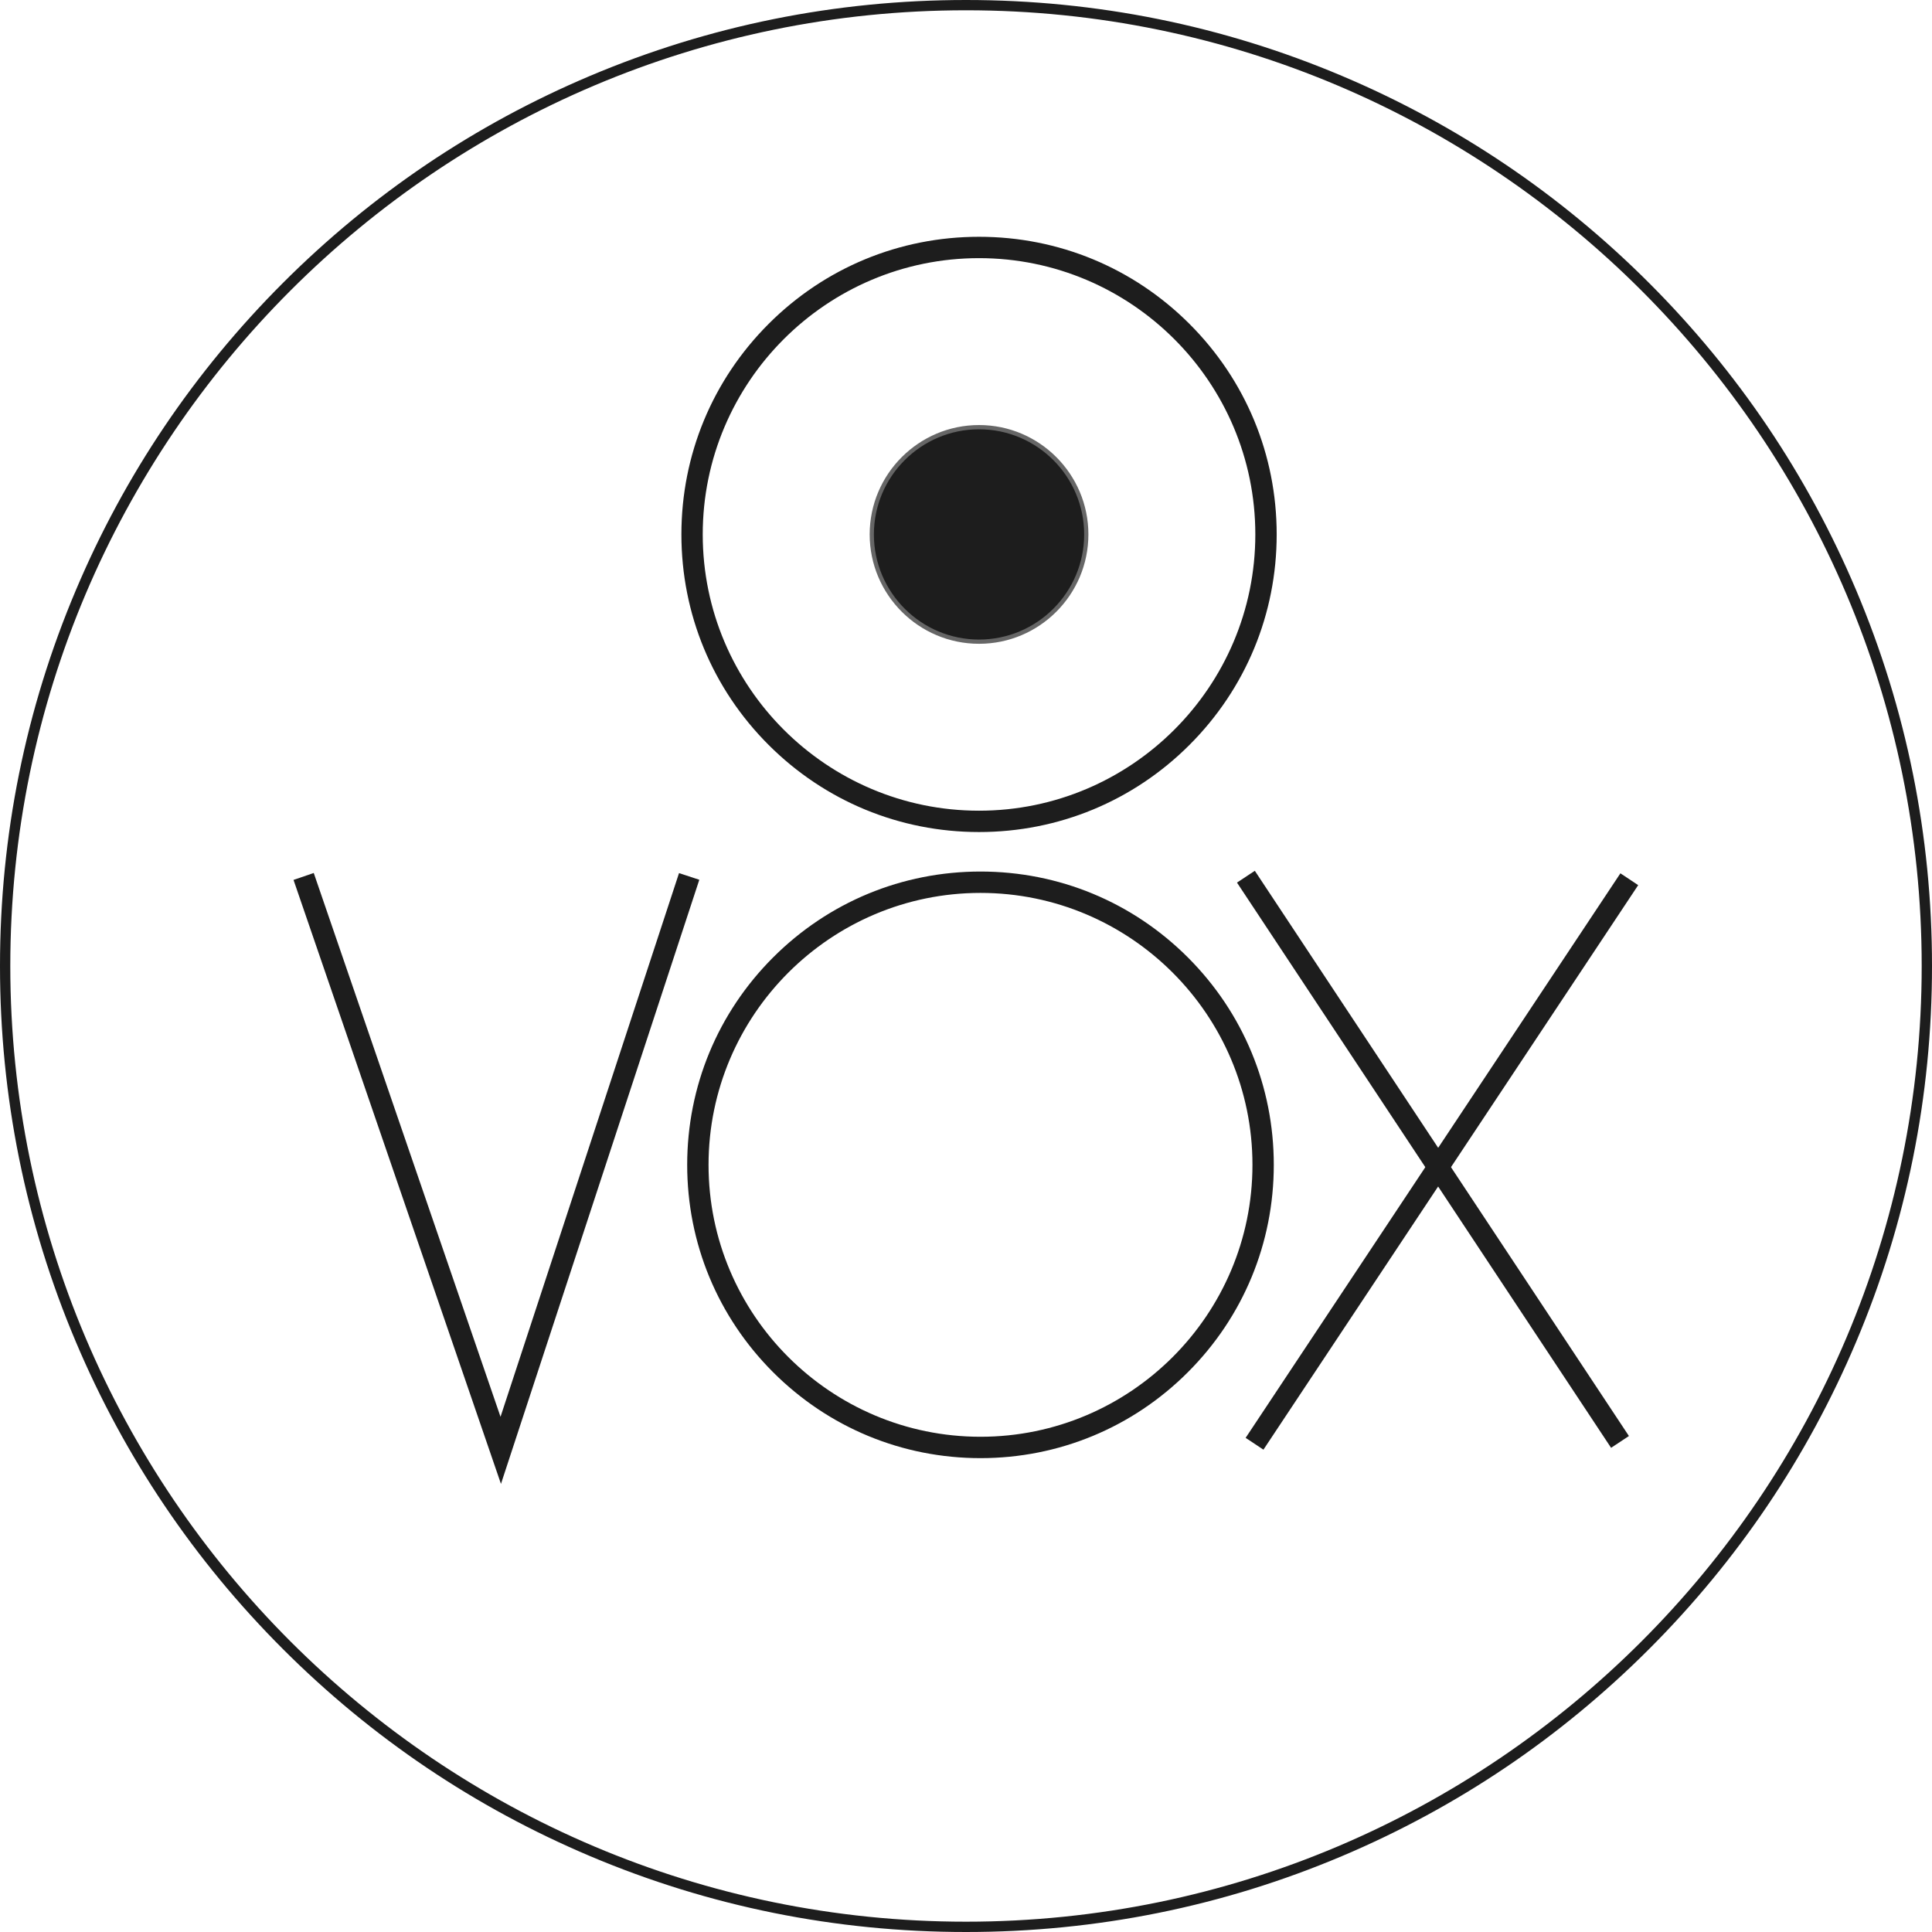 <?xml version="1.0" encoding="utf-8"?>
<!-- Generator: Adobe Illustrator 15.0.0, SVG Export Plug-In . SVG Version: 6.00 Build 0)  -->
<!DOCTYPE svg PUBLIC "-//W3C//DTD SVG 1.1//EN" "http://www.w3.org/Graphics/SVG/1.1/DTD/svg11.dtd">
<svg version="1.1" id="Capa_1" xmlns="http://www.w3.org/2000/svg" xmlns:xlink="http://www.w3.org/1999/xlink" x="0px" y="0px"
	 width="138.129px" height="138.129px" viewBox="0 0 138.129 138.129" enable-background="new 0 0 138.129 138.129"
	 xml:space="preserve">
<g>
	
		<rect x="102.289" y="58.847" transform="matrix(0.833 0.553 -0.553 0.833 63.187 -43.147)" fill="#1D1D1D" width="1.527" height="48.453"/>
</g>
<g>
	<g>
		<ellipse fill="#1D1D1D" cx="69.997" cy="38.208" rx="7.668" ry="7.668"/>
	</g>
</g>
<g>
	<g>
		<path fill="#D4D0D3" d="M69.997,38.209"/>
	</g>
</g>
<g>
	<g>
		<path fill="#666666" d="M69.997,46.028c-4.311,0-7.819-3.507-7.819-7.819s3.509-7.82,7.819-7.82c4.312,0,7.818,3.508,7.818,7.82
			S74.309,46.028,69.997,46.028z M69.997,30.692c-4.146,0-7.518,3.372-7.518,7.517c0,4.144,3.372,7.516,7.518,7.516
			s7.516-3.372,7.516-7.516C77.513,34.064,74.143,30.692,69.997,30.692z"/>
	</g>
</g>
<g>
	<g>
		<path fill="#666666" stroke="#D4D0D3" stroke-width="3.291" stroke-miterlimit="3.864" d="M69.997,38.209"/>
	</g>
</g>
<g>
	<g>
		<path fill="#1D1D1D" d="M69.997,59.487c-5.685,0-11.028-2.213-15.048-6.232s-6.232-9.364-6.232-15.046
			c0-5.686,2.213-11.028,6.232-15.048s9.363-6.232,15.048-6.232s11.029,2.213,15.048,6.232c4.02,4.02,6.232,9.362,6.232,15.048
			c0,5.682-2.213,11.026-6.232,15.046C81.026,57.274,75.682,59.487,69.997,59.487z M69.997,18.456
			c-10.894,0-19.755,8.861-19.755,19.753s8.861,19.752,19.755,19.752s19.753-8.86,19.753-19.752S80.891,18.456,69.997,18.456z"/>
	</g>
</g>
<g>
	<g>
		<path fill="#1D1D1D" d="M69.997,38.209"/>
	</g>
</g>
<g>
	<g>
		<path fill="#1D1D1D" d="M70.101,104.25c-5.602,0-10.866-2.183-14.828-6.143c-3.96-3.96-6.142-9.227-6.142-14.825
			c0-5.603,2.182-10.87,6.142-14.83c3.962-3.96,9.227-6.141,14.828-6.141c5.601,0,10.868,2.181,14.827,6.141
			c3.961,3.96,6.142,9.228,6.142,14.83c0,5.599-2.181,10.865-6.142,14.825C80.969,102.067,75.701,104.25,70.101,104.25z
			 M70.101,63.839c-10.72,0-19.443,8.723-19.443,19.443c0,10.72,8.724,19.44,19.443,19.44s19.444-8.721,19.444-19.44
			C89.545,72.562,80.82,63.839,70.101,63.839z"/>
	</g>
</g>
<g>
	<g>
		<path fill="#666666" stroke="#D4D0D3" stroke-width="16.598" stroke-miterlimit="3.864" d="M70.101,83.282"/>
	</g>
</g>
<g>
	
		<rect x="78.199" y="82.101" transform="matrix(0.552 0.834 -0.834 0.552 115.02 -48.28)" fill="#1D1D1D" width="48.454" height="1.529"/>
</g>
<g>
	<polygon fill="#1D1D1D" points="35.817,106.092 20.986,62.91 22.431,62.414 35.785,101.295 48.547,62.423 49.997,62.899 	"/>
</g>
<g>
	<path fill="#1D1D1D" d="M69.064,138.129c-9.324,0-18.369-1.826-26.883-5.428c-8.227-3.479-15.61-8.457-21.953-14.8
		c-6.342-6.343-11.322-13.73-14.8-21.954C1.826,87.434,0,78.388,0,69.064c0-9.322,1.826-18.369,5.429-26.882
		c3.478-8.226,8.458-15.612,14.8-21.954c6.343-6.343,13.727-11.322,21.953-14.801C50.695,1.827,59.74,0,69.064,0
		s18.368,1.827,26.883,5.428c8.225,3.479,15.611,8.458,21.953,14.801c6.342,6.342,11.322,13.729,14.801,21.954
		c3.602,8.513,5.428,17.56,5.428,26.882c0,9.323-1.826,18.369-5.428,26.883c-3.479,8.224-8.459,15.611-14.801,21.954
		s-13.729,11.321-21.953,14.8C87.433,136.303,78.389,138.129,69.064,138.129z M69.064,0.735c-37.678,0-68.328,30.652-68.328,68.329
		c0,37.676,30.65,68.328,68.328,68.328c37.674,0,68.328-30.652,68.328-68.328C137.393,31.39,106.738,0.735,69.064,0.735z"/>
</g>
<g>
	<path fill="none" stroke="#D4D0D3" stroke-width="7.999" stroke-miterlimit="3.864" d="M69.064,69.064"/>
</g>
</svg>
